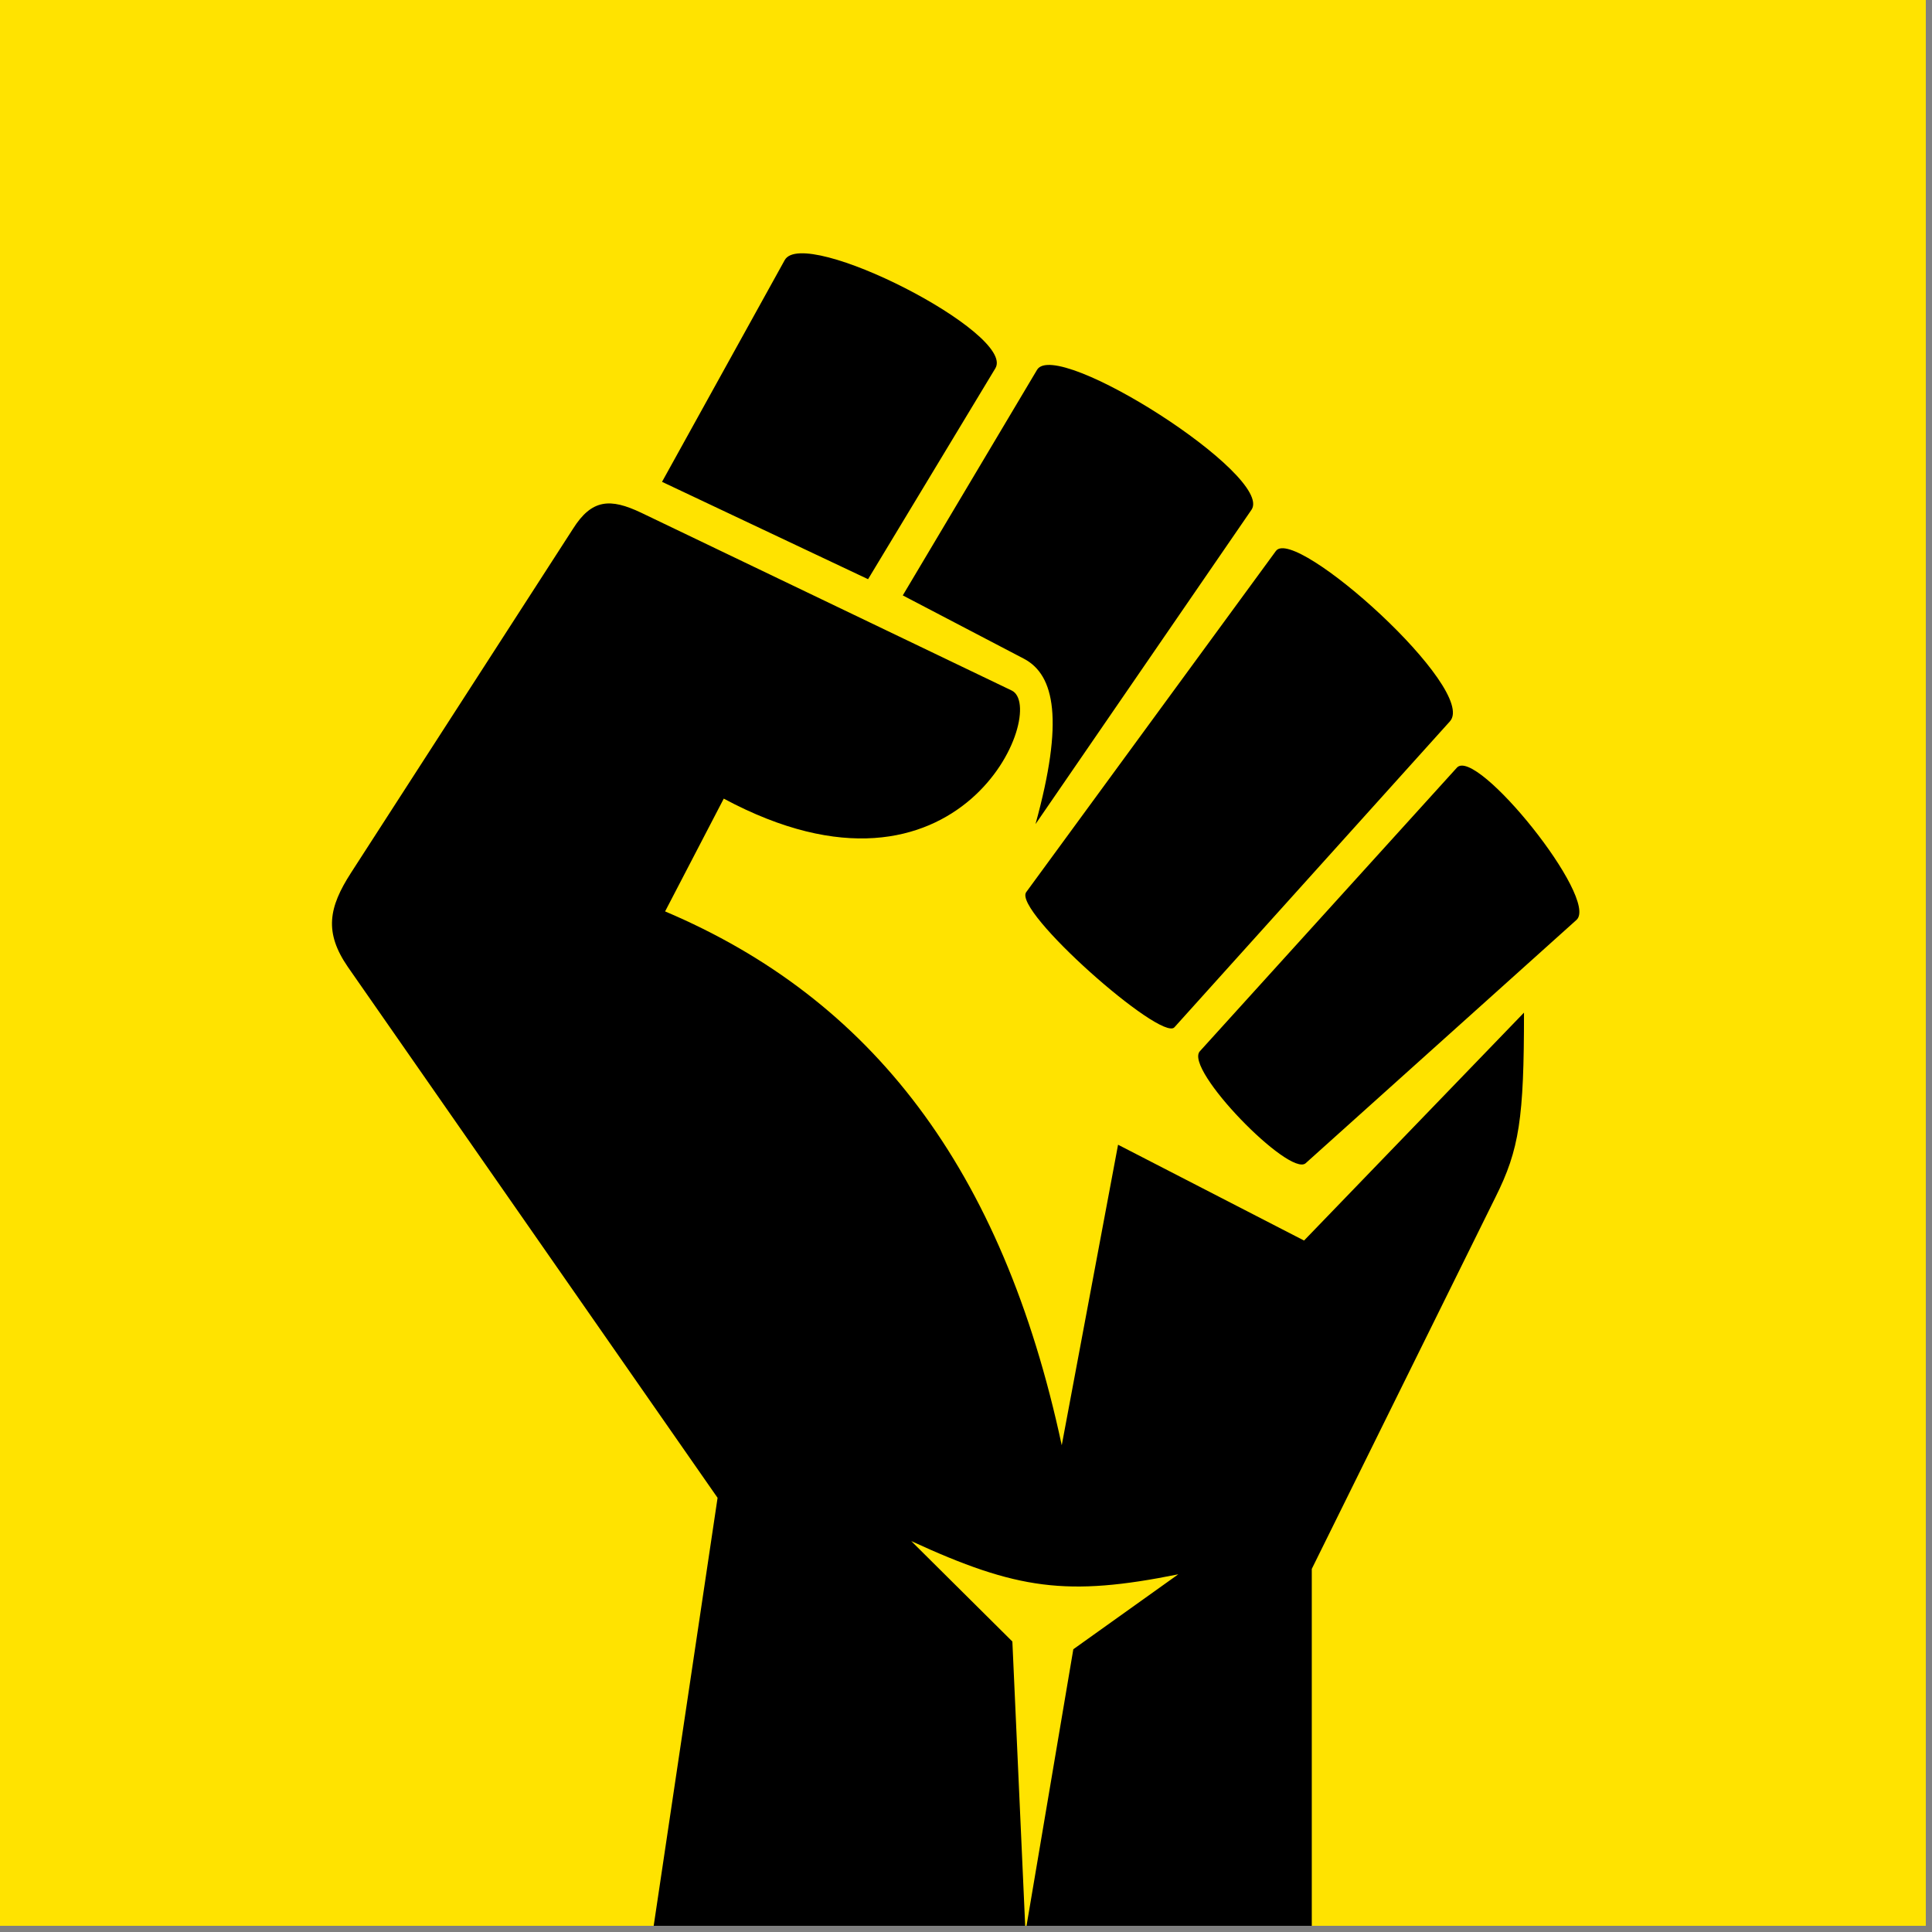 <svg xmlns="http://www.w3.org/2000/svg" xmlns:xlink="http://www.w3.org/1999/xlink" width="311" zoomAndPan="magnify" viewBox="0 0 233.25 233.25" height="311" preserveAspectRatio="xMidYMid meet" version="1.0"><rect x="0" y="0" width="233.25" height="233.25" fill="#808080" stroke="none"/><defs><clipPath id="id1"><path d="M 0 0 L 232.504 0 L 232.504 232.504 L 0 232.504 Z M 0 0 " clip-rule="nonzero"/></clipPath><clipPath id="id2"><path d="M 40 30 L 191 30 L 191 232.504 L 40 232.504 Z M 40 30 " clip-rule="nonzero"/></clipPath></defs><g clip-path="url(#id1)"><path fill="#ffffff" d="M 0 0 L 233.25 0 L 233.25 2158.309 L 0 2158.309 Z M 0 0 " fill-opacity="1" fill-rule="nonzero"/><path fill="#ffe300" d="M 0 0 L 232.504 0 L 232.504 232.504 L 0 232.504 Z M 0 0 " fill-opacity="1" fill-rule="nonzero"/><path fill="#ffffff" d="M 0 0 L 232.504 0 L 232.504 232.504 L 0 232.504 Z M 0 0 " fill-opacity="1" fill-rule="nonzero"/><path fill="#ffe300" d="M 0 0 L 232.504 0 L 232.504 232.504 L 0 232.504 Z M 0 0 " fill-opacity="1" fill-rule="nonzero"/></g><g clip-path="url(#id2)"><path fill="#000000" d="M 110.016 186.055 C 122.781 191.93 128.836 192.77 142.254 190.066 L 129.582 199.113 L 123.805 233.254 L 122.223 198.18 Z M 42.379 105.371 C 39.676 109.566 39.117 112.555 42.004 116.75 L 86.633 180.832 L 77.875 239.504 L 158.371 239.504 L 158.371 189.414 L 180.543 144.547 C 183.434 138.766 183.992 135.031 183.992 122.254 L 157.438 149.77 L 134.984 138.203 L 128.184 174.488 C 121.012 141.004 105.172 120.574 80.297 110.035 L 87.379 96.418 C 116.074 111.809 126.695 85.504 122.129 83.359 L 77.41 61.902 C 73.684 60.133 71.445 60.227 69.164 63.863 Z M 175.887 92.684 L 144.859 126.918 C 142.906 129.062 155.668 142.121 157.625 140.441 L 190.328 111.062 C 193.121 108.543 178.215 90.074 175.887 92.684 Z M 123.898 107.703 C 122.223 109.941 140.203 125.797 141.785 124.027 L 175.047 87.09 C 178.496 83.266 156.32 63.395 154.039 66.52 Z M 125.203 44.648 L 108.992 71.883 L 123.621 79.531 C 127.348 81.492 128.465 86.996 125.016 99.496 L 151.102 61.531 C 153.805 57.426 127.531 40.73 125.203 44.648 Z M 94.738 31.402 L 79.926 58.172 L 104.801 69.926 L 120.172 44.461 C 122.688 40.262 97.066 27.203 94.738 31.402 Z M 94.738 31.402 " fill-opacity="1" fill-rule="nonzero"/></g></svg>